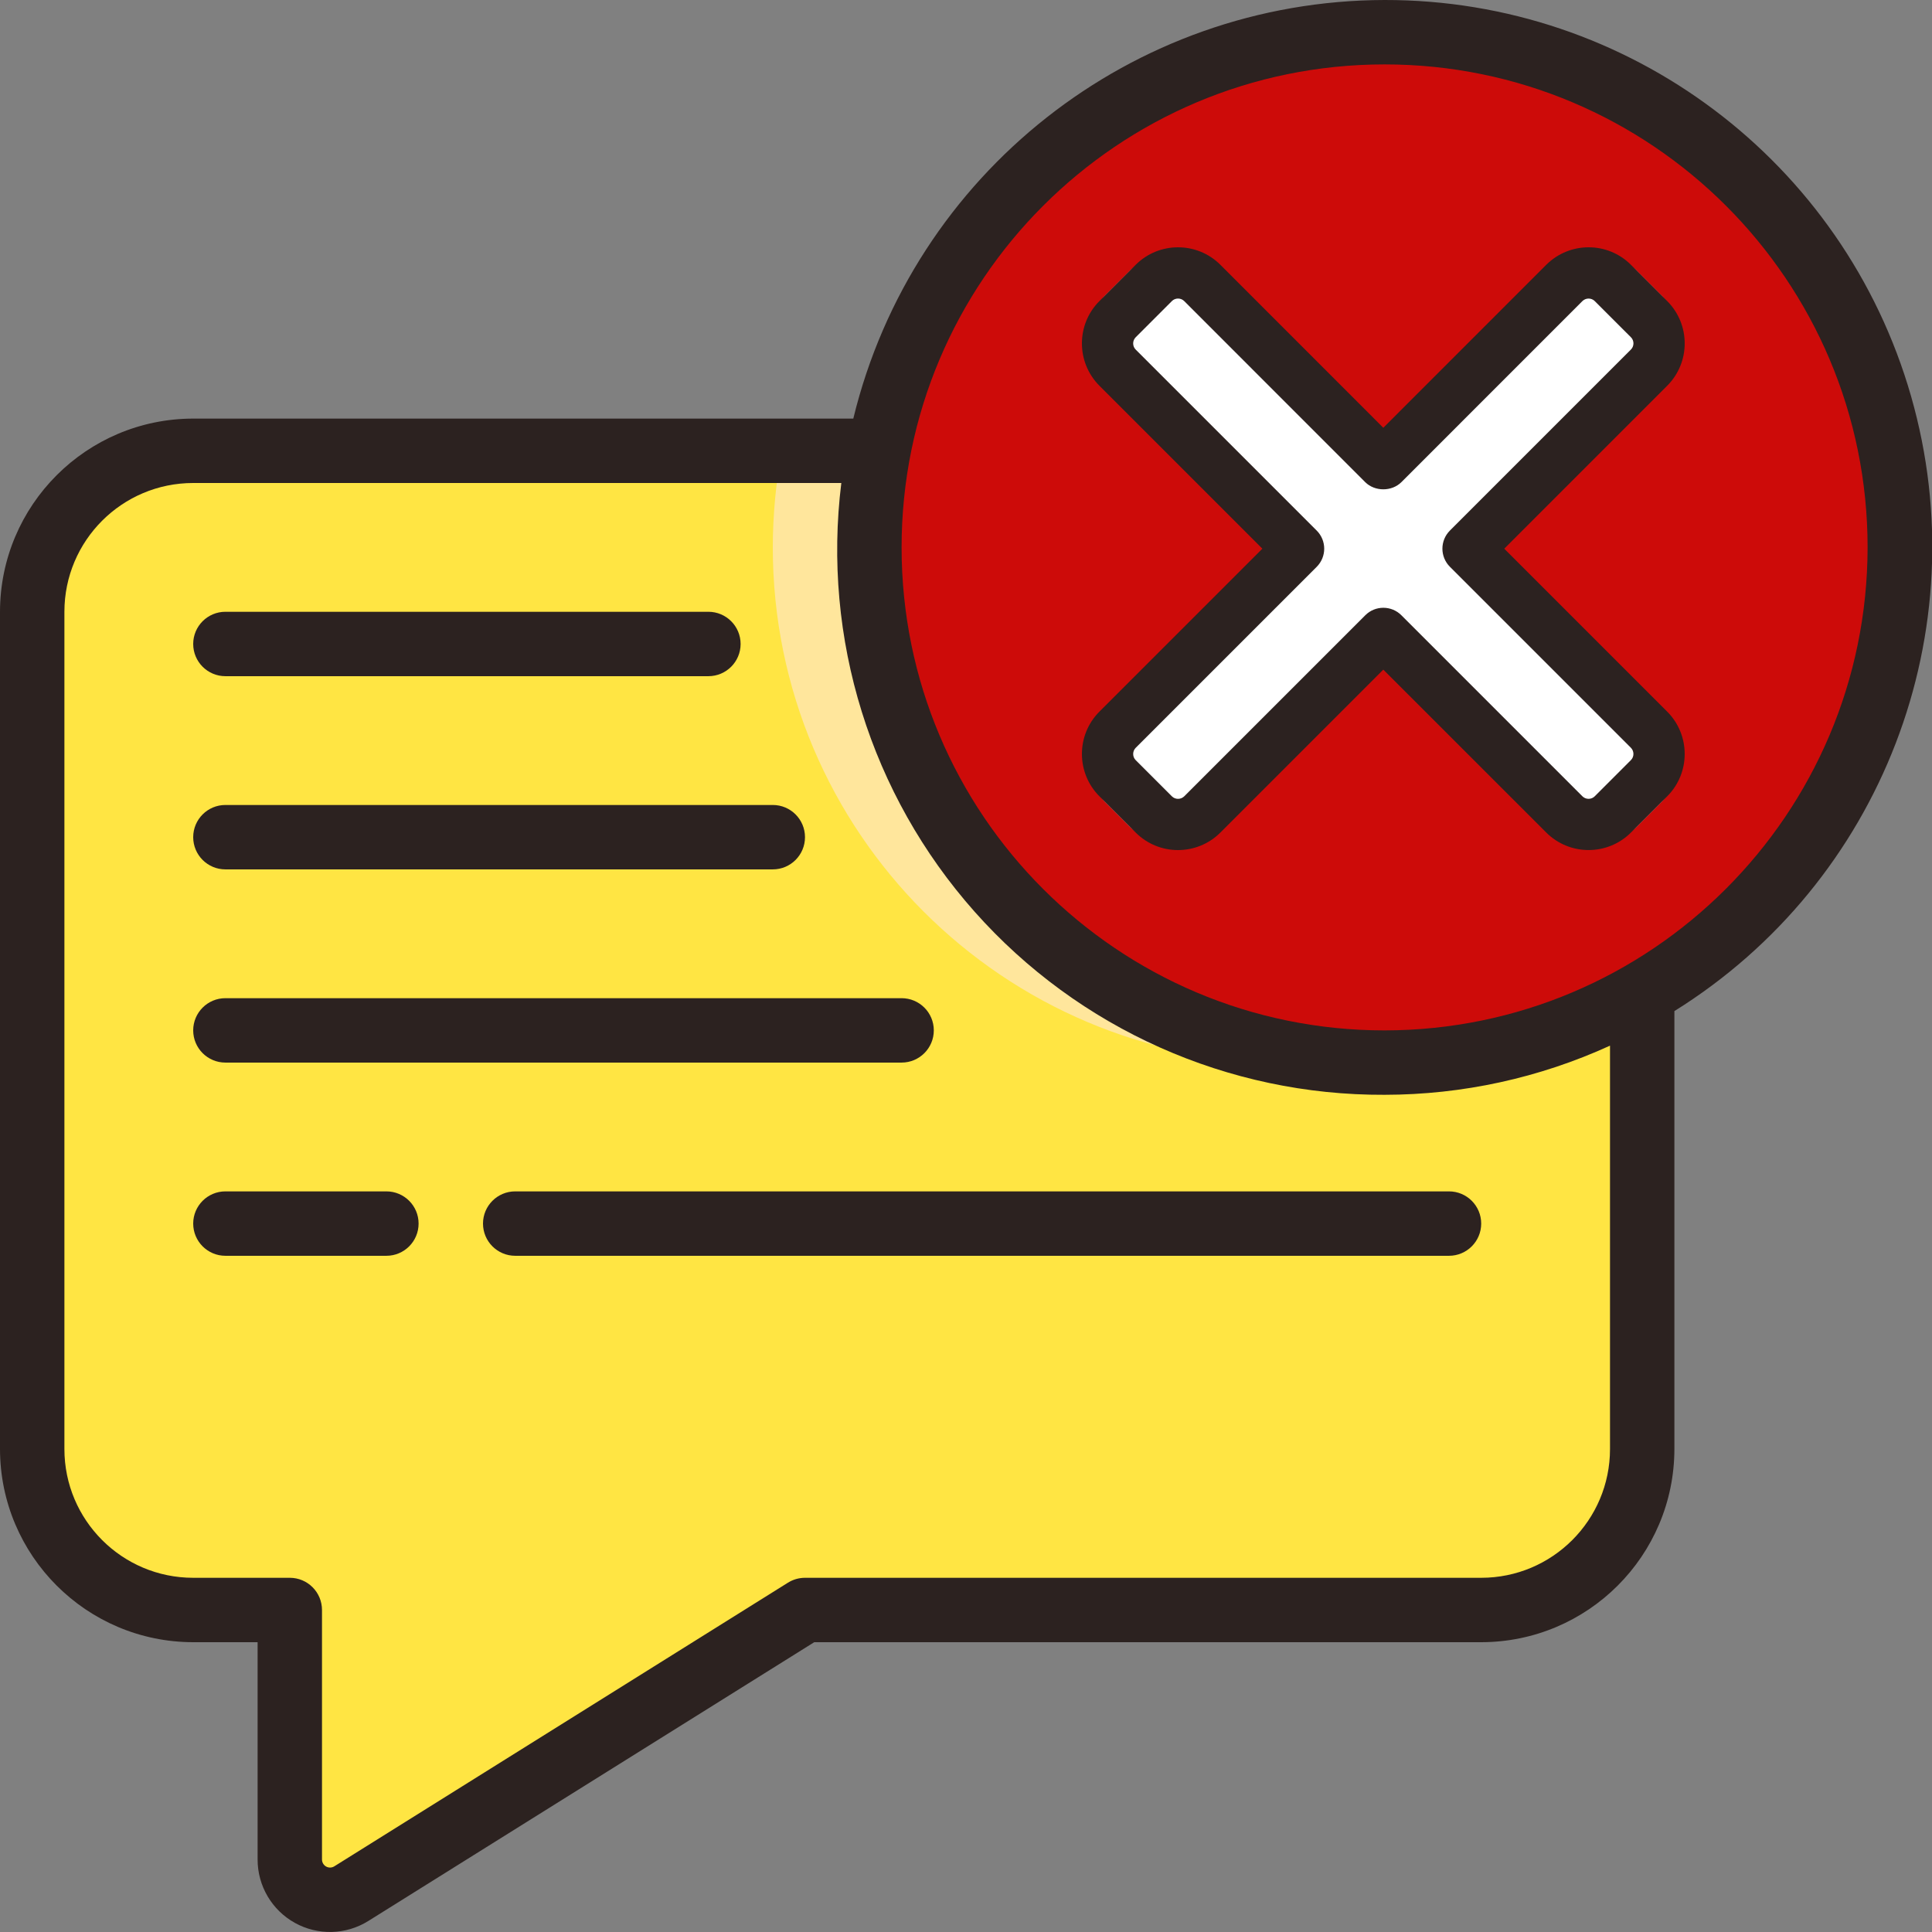 <svg width="125" height="125" viewBox="0 0 125 125" fill="none" xmlns="http://www.w3.org/2000/svg">
<rect x="0" y="0" width="125" height="125" fill="#808080" stroke="none"/>
<g clip-path="url(#clip0_999_878)">
<path fill-rule="evenodd" clip-rule="evenodd" d="M106.25 64.289V93.747C106.25 99.5 101.586 104.164 95.833 104.164H52.083L22.729 122.518C21.927 123.019 20.916 123.044 20.089 122.586C19.262 122.127 18.75 121.255 18.75 120.31V104.164H12.5C9.737 104.164 7.088 103.067 5.134 101.113C3.181 99.16 2.083 96.51 2.083 93.747V39.581C2.083 33.828 6.747 29.164 12.5 29.164H56.833C56.449 31.225 56.253 33.317 56.25 35.414C56.247 47.324 62.599 58.331 72.913 64.287C83.227 70.243 95.935 70.244 106.25 64.289Z" fill="#FFE543"/>
<path fill-rule="evenodd" clip-rule="evenodd" d="M83.333 68.747C84.375 68.747 85.417 68.683 86.429 68.589C69.319 66.969 56.249 52.601 56.25 35.414C56.253 33.317 56.449 31.225 56.833 29.164H50.583C50.199 31.225 50.003 33.317 50 35.414C50 53.824 64.924 68.747 83.333 68.747Z" fill="#FFE69C"/>
<path fill-rule="evenodd" clip-rule="evenodd" d="M122.917 35.416C122.917 53.825 107.993 68.749 89.583 68.749C71.174 68.749 56.25 53.825 56.25 35.416C56.253 33.319 56.449 31.227 56.833 29.166C60.039 12.257 75.589 0.569 92.722 2.189C109.855 3.809 122.938 18.206 122.917 35.416Z" fill="#CD0B09"/>
<path d="M89.583 3.51391e-05C73.255 0.034 59.062 11.216 55.208 27.083H12.5C5.599 27.09 0.007 32.683 0 39.583V93.75C0.007 100.651 5.599 106.243 12.5 106.25H16.667V120.31C16.665 122.014 17.589 123.584 19.078 124.41C20.568 125.237 22.389 125.189 23.833 124.285L52.681 106.25H95.833C102.734 106.243 108.326 100.651 108.333 93.75V65.417C121.75 57.063 127.999 40.825 123.645 25.633C119.29 10.44 105.388 -0.022 89.583 3.51391e-05ZM104.167 93.75C104.167 98.352 100.436 102.083 95.833 102.083H52.083C51.693 102.083 51.31 102.193 50.979 102.4L21.625 120.754C21.464 120.852 21.264 120.856 21.099 120.764C20.936 120.672 20.834 120.498 20.833 120.31V104.167C20.833 103.016 19.901 102.083 18.75 102.083H12.5C7.898 102.083 4.167 98.352 4.167 93.75V39.583C4.167 34.981 7.898 31.25 12.5 31.25H54.433C53.188 41.306 56.331 51.412 63.059 58.989C69.787 66.566 79.451 70.881 89.583 70.833C94.616 70.829 99.589 69.745 104.167 67.654V93.75ZM89.583 66.667C72.324 66.667 58.333 52.676 58.333 35.417C58.333 18.158 72.324 4.167 89.583 4.167C106.842 4.167 120.833 18.158 120.833 35.417C120.814 52.667 106.834 66.647 89.583 66.667Z" fill="#2C2220"/>
<path fill-rule="evenodd" clip-rule="evenodd" d="M14.583 43.749H45.833C46.984 43.749 47.917 42.816 47.917 41.665C47.917 40.515 46.984 39.582 45.833 39.582H14.583C13.433 39.582 12.5 40.515 12.5 41.665C12.5 42.816 13.433 43.749 14.583 43.749Z" fill="#2C2220"/>
<path fill-rule="evenodd" clip-rule="evenodd" d="M14.583 56.249H50C51.151 56.249 52.083 55.316 52.083 54.165C52.083 53.015 51.151 52.082 50 52.082H14.583C13.433 52.082 12.5 53.015 12.5 54.165C12.5 55.316 13.433 56.249 14.583 56.249Z" fill="#2C2220"/>
<path fill-rule="evenodd" clip-rule="evenodd" d="M14.583 68.749H58.333C59.484 68.749 60.417 67.816 60.417 66.665C60.417 65.515 59.484 64.582 58.333 64.582H14.583C13.433 64.582 12.5 65.515 12.5 66.665C12.5 67.816 13.433 68.749 14.583 68.749Z" fill="#2C2220"/>
<path fill-rule="evenodd" clip-rule="evenodd" d="M31.25 79.165C31.25 80.316 32.183 81.249 33.333 81.249H93.75C94.901 81.249 95.833 80.316 95.833 79.165C95.833 78.015 94.901 77.082 93.75 77.082H33.333C32.183 77.082 31.25 78.015 31.25 79.165Z" fill="#2C2220"/>
<path fill-rule="evenodd" clip-rule="evenodd" d="M25 77.082H14.583C13.433 77.082 12.5 78.015 12.5 79.165C12.5 80.316 13.433 81.249 14.583 81.249H25C26.151 81.249 27.083 80.316 27.083 79.165C27.083 78.015 26.151 77.082 25 77.082Z" fill="#2C2220"/>
<g clip-path="url(#clip1_999_878)">
<path d="M107.471 47.223L77.781 17.534C76.486 16.239 74.387 16.239 73.094 17.534L71.529 19.096C70.234 20.391 70.234 22.491 71.529 23.783L101.219 53.473C102.514 54.768 104.614 54.768 105.906 53.473L107.469 51.911C108.766 50.618 108.766 48.519 107.471 47.223Z" fill="white"/>
<path d="M101.219 17.533L71.529 47.223C70.234 48.518 70.234 50.618 71.529 51.91L73.092 53.473C74.387 54.768 76.486 54.768 77.779 53.473L107.471 23.785C108.766 22.49 108.766 20.391 107.471 19.098L105.908 17.536C104.614 16.238 102.514 16.238 101.219 17.533Z" fill="white"/>
<path d="M102.781 54.998C101.791 54.998 100.799 54.62 100.043 53.866L89.5 43.325L78.959 53.866C77.443 55.378 74.988 55.378 73.478 53.866L71.134 51.522C69.624 50.012 69.622 47.553 71.131 46.043L81.675 35.5L71.134 24.959C69.622 23.447 69.622 20.988 71.134 19.478L73.478 17.134C74.988 15.624 77.445 15.622 78.957 17.131L89.5 27.677L100.041 17.134C101.557 15.622 104.012 15.622 105.521 17.134L107.866 19.478C109.378 20.99 109.378 23.45 107.866 24.959L97.325 35.5L107.866 46.041C107.866 46.041 107.868 46.041 107.868 46.043C109.378 47.555 109.376 50.015 107.866 51.522L105.521 53.866C104.766 54.62 103.774 54.998 102.781 54.998ZM89.5 39.323C89.924 39.323 90.349 39.485 90.671 39.809L102.383 51.522C102.6 51.738 102.963 51.738 103.177 51.522L105.521 49.177C105.738 48.961 105.736 48.598 105.519 48.381L93.809 36.671C93.162 36.024 93.162 34.974 93.809 34.327L105.521 22.614C105.738 22.398 105.738 22.035 105.521 21.821L103.177 19.478C102.96 19.262 102.6 19.264 102.381 19.481L90.671 31.193C90.05 31.814 88.95 31.814 88.327 31.193L76.616 19.478C76.4 19.262 76.037 19.262 75.823 19.478L73.478 21.823C73.262 22.04 73.262 22.402 73.478 22.616L85.191 34.329C85.838 34.976 85.838 36.026 85.191 36.673L73.478 48.386C73.264 48.602 73.262 48.965 73.478 49.179L75.823 51.524C76.04 51.74 76.4 51.738 76.619 51.522L88.329 39.812C88.651 39.487 89.076 39.323 89.5 39.323Z" fill="#2C2220"/>
</g>
</g>
<defs>
<clipPath id="clip0_999_878">
<rect width="125" height="125" fill="white"/>
</clipPath>
<clipPath id="clip1_999_878">
<rect width="39" height="39" fill="white" transform="translate(70 16)"/>
</clipPath>
</defs>
</svg>
